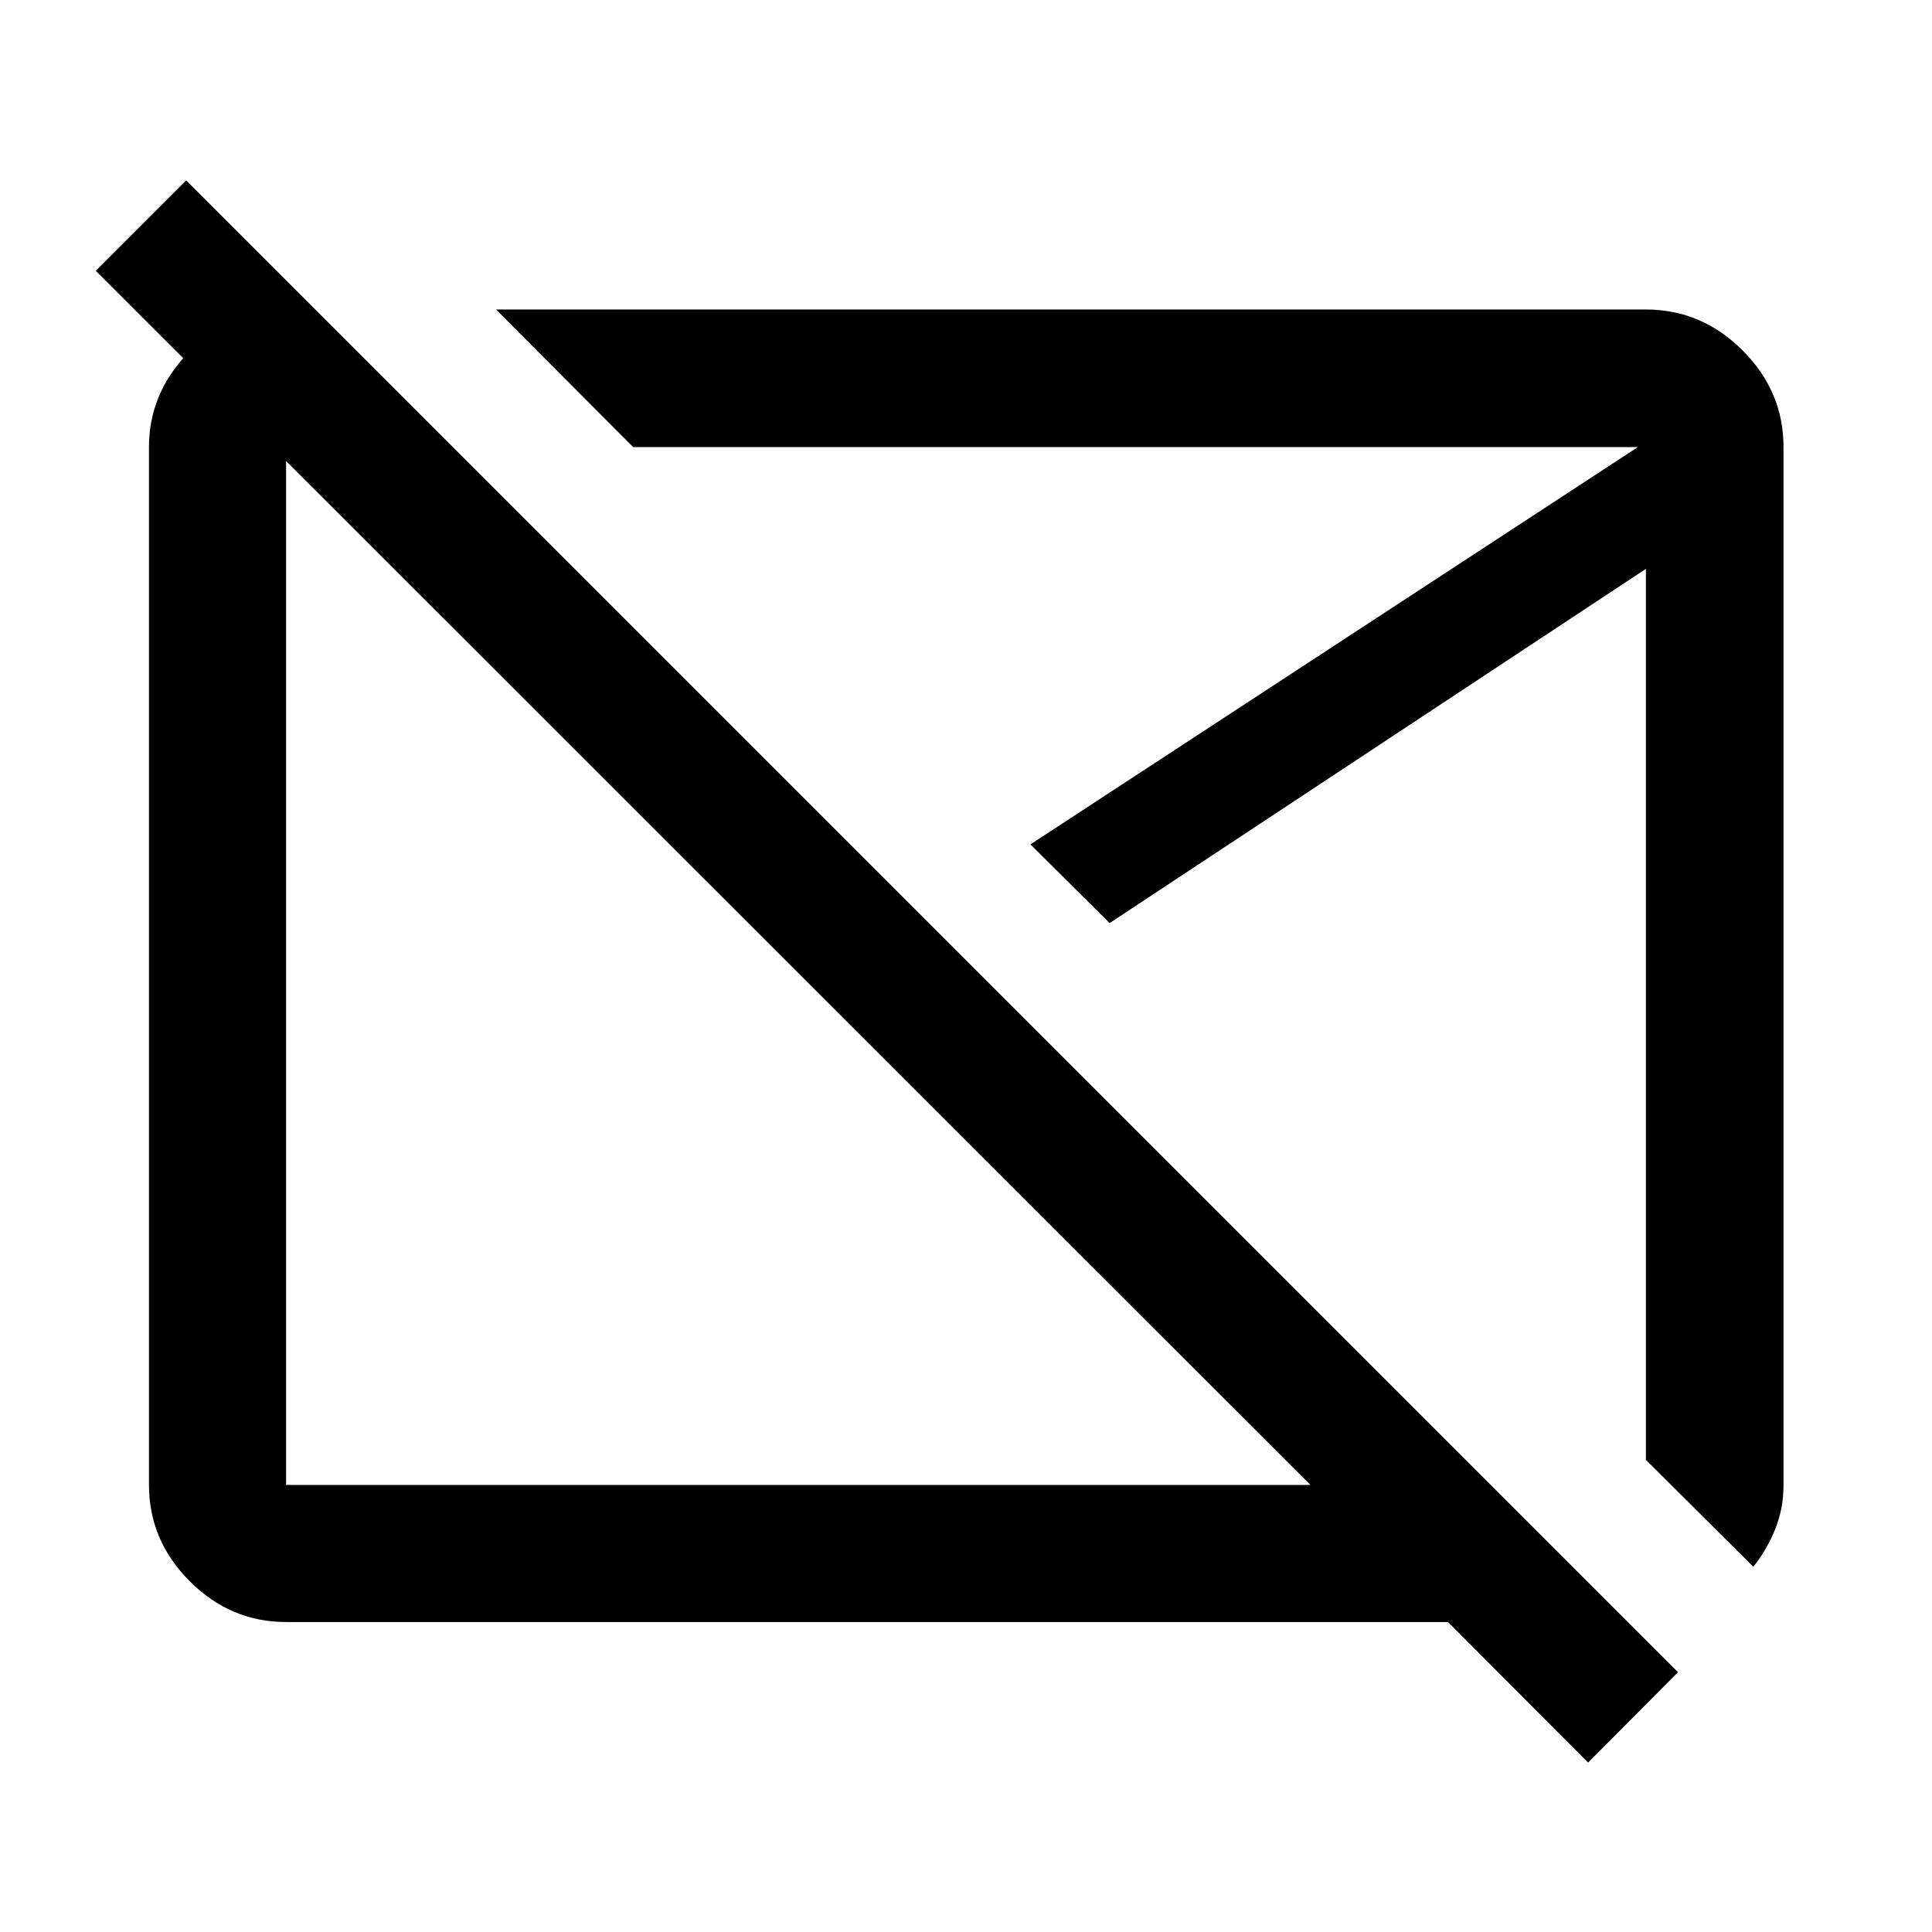 <svg xmlns="http://www.w3.org/2000/svg" height="48" viewBox="0 -960 960 960" width="48"><path d="M396.761-476.761Zm169.587-9.587ZM789.109-84.174 719.5-154.022H142.152q-27.599 0-47.865-20.265-20.265-20.266-20.265-47.865v-515.696q0-26.08 18.717-46.029 18.717-19.949 44.391-21.623h20l67.653 67.652h-82.631v515.696H651.13L47.587-825.457 92.5-870.37l741.283 741.283-44.674 44.913Zm82.109-97.304-53.37-53.131v-442.739L551.37-501.326l-39.348-39.109 301.826-197.413H314.609l-68.131-68.37h571.37q27.697 0 48.033 20.337 20.337 20.336 20.337 48.033v515.83q0 11.583-4.12 21.822-4.12 10.239-10.88 18.718Z"/></svg>